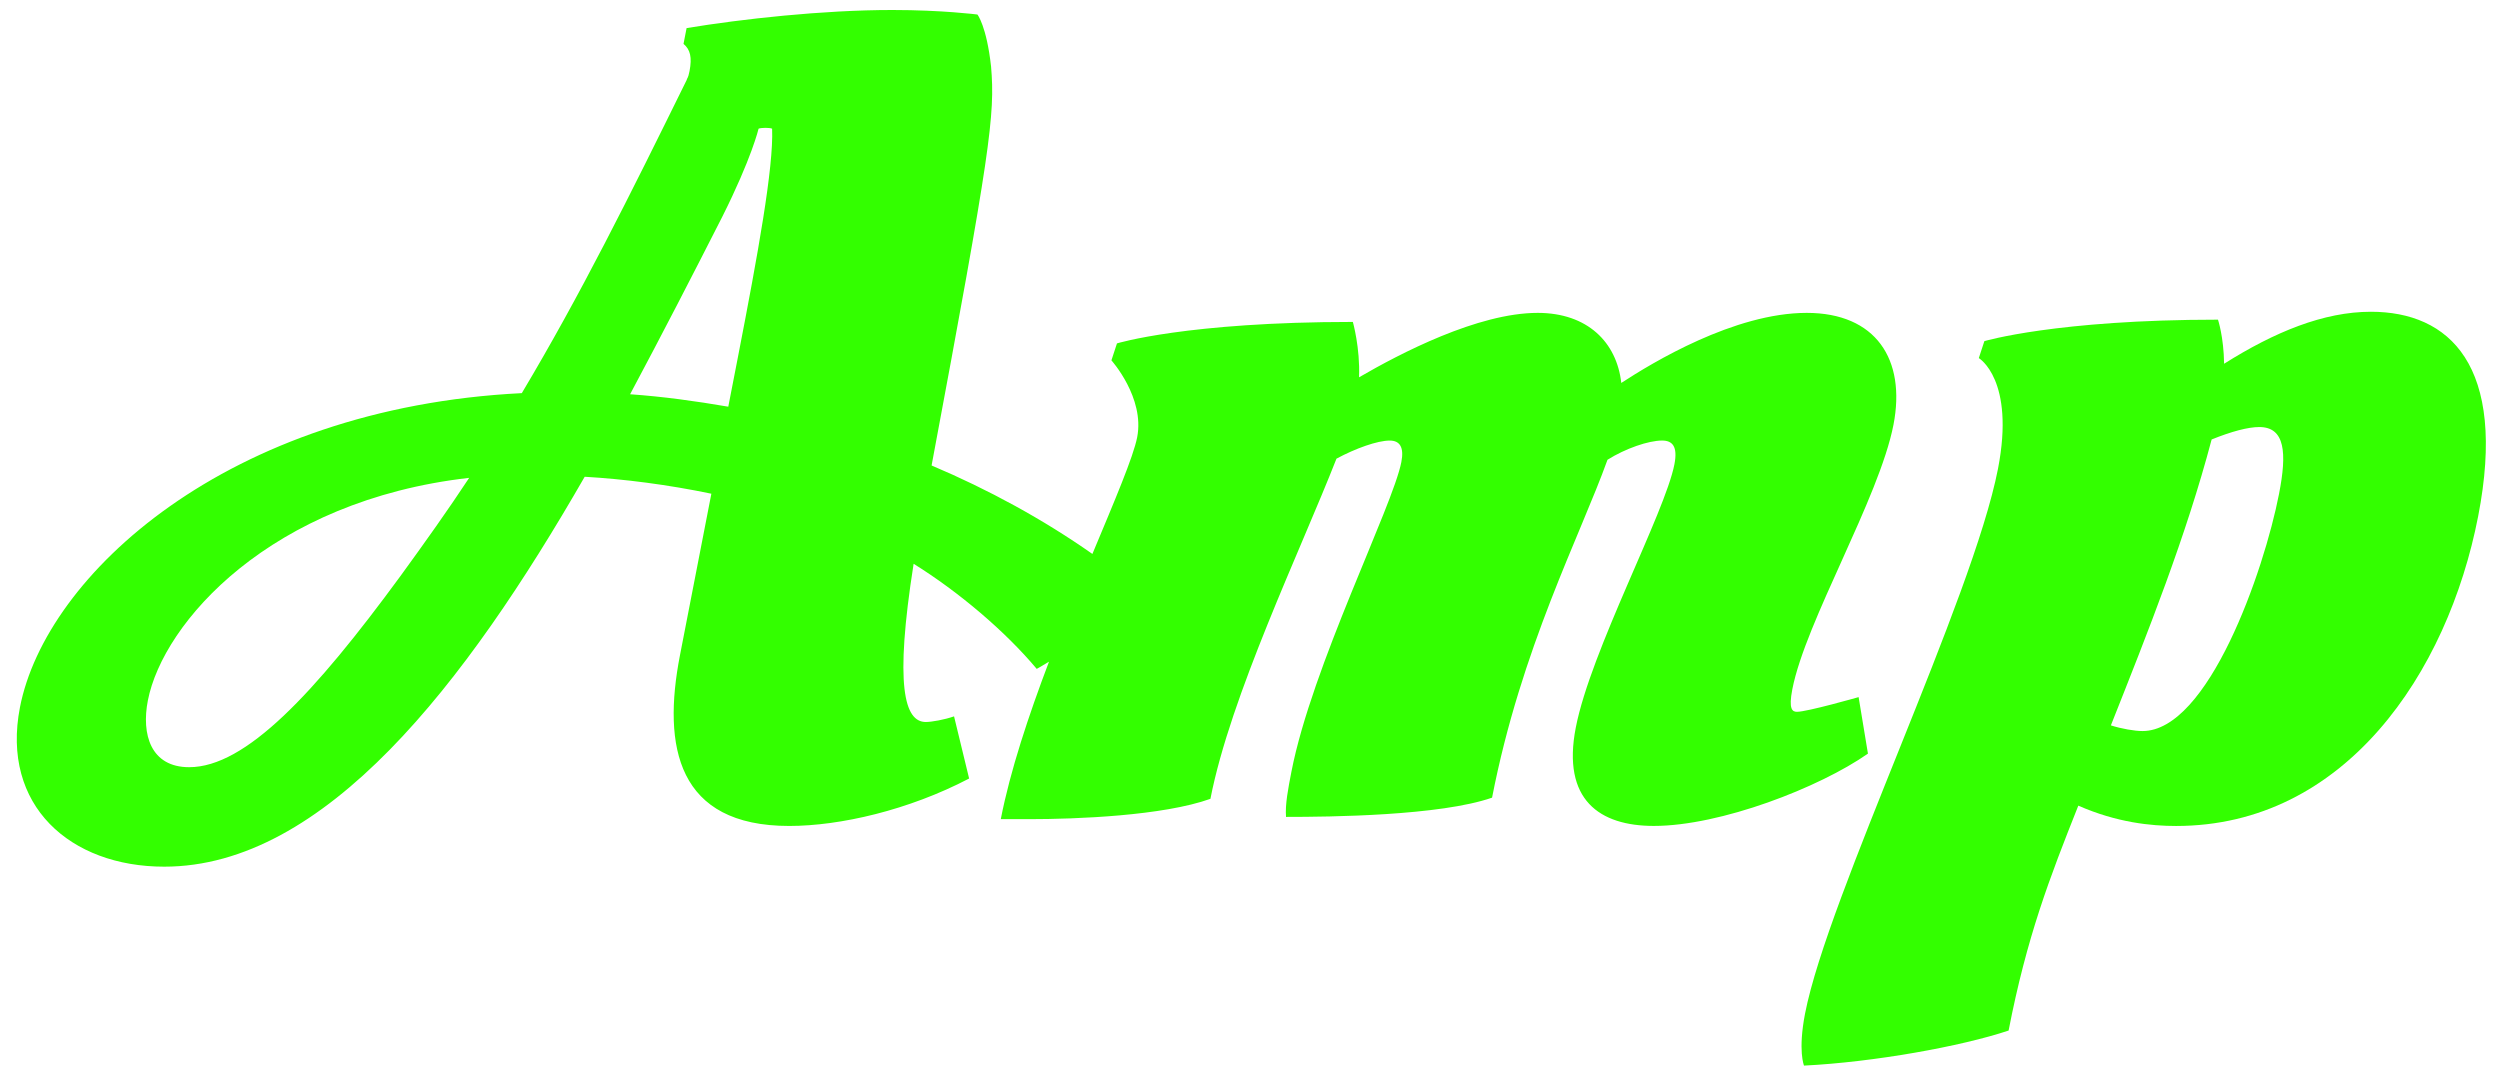 <?xml version="1.0" encoding="utf-8"?>
<!-- Generator: Adobe Illustrator 15.0.0, SVG Export Plug-In . SVG Version: 6.00 Build 0)  -->
<!DOCTYPE svg PUBLIC "-//W3C//DTD SVG 1.1//EN" "http://www.w3.org/Graphics/SVG/1.1/DTD/svg11.dtd">
<svg version="1.1" xmlns="http://www.w3.org/2000/svg" xmlns:xlink="http://www.w3.org/1999/xlink" x="0px" y="0px" width="105px"
	 height="45.5px" viewBox="0 0 105 45.5" enable-background="new 0 0 105 45.5" xml:space="preserve">
<g id="Layer_2">
</g>
<g id="Layer_1">
	<g>
		<path fill="#33FF00" d="M78.062,29.279c0,0-2.161,0.617-2.589,0.617c-0.189,0-0.361-0.095-0.195-0.948
			c0.554-2.849,3.648-8.022,4.248-11.108c0.535-2.753-0.748-4.699-3.644-4.699c-3.038,0-6.482,2.089-7.788,2.943
			c-0.19-1.708-1.421-2.943-3.51-2.943c-2.517,0-5.791,1.71-7.504,2.706c0.05-1.234-0.26-2.326-0.26-2.326
			c-6.979,0-9.907,0.902-9.907,0.902l-0.233,0.712c0,0,1.405,1.566,1.082,3.228c-0.159,0.82-0.938,2.646-1.881,4.903
			c-2.074-1.456-4.372-2.707-6.754-3.716c2.479-13.244,2.671-14.715,2.498-16.756c-0.19-1.709-0.573-2.184-0.573-2.184
			s-1.482-0.19-3.57-0.19c-2.943,0-6.34,0.38-8.645,0.76l-0.129,0.664c0.286,0.237,0.363,0.57,0.253,1.14
			c-0.064,0.332-0.104,0.285-0.122,0.38c-2.431,4.937-4.459,9.019-6.923,13.148C9.55,17.128,1.917,24.153,0.838,29.707
			C0.035,33.837,2.955,36.4,6.896,36.4c6.74,0,12.641-7.643,17.661-16.376c1.643,0.095,3.495,0.331,5.32,0.712l-1.319,6.787
			c-0.747,3.845-0.111,7.167,4.589,7.167c2.136,0,5.018-0.664,7.556-1.992l-0.633-2.611c-0.407,0.143-0.948,0.237-1.186,0.237
			c-0.901,0-1.318-1.52-0.512-6.645c1.906,1.186,3.861,2.848,5.17,4.414c0,0,0.202-0.108,0.516-0.302
			c-0.855,2.256-1.631,4.583-2.025,6.614h1.188c1.992,0,5.628-0.142,7.617-0.854c0.84-4.319,3.787-10.443,5.294-14.287
			c0.795-0.428,1.715-0.76,2.236-0.76c0.428,0,0.609,0.284,0.489,0.901c-0.359,1.852-3.759,8.592-4.617,13.006
			c-0.138,0.712-0.268,1.377-0.227,1.899c1.852,0,6.466-0.047,8.654-0.808c1.218-6.266,3.707-11.012,4.848-14.192
			c0.756-0.475,1.724-0.807,2.293-0.807c0.428,0,0.665,0.237,0.518,0.997c-0.396,2.04-3.516,7.831-4.143,11.06
			c-0.591,3.037,1.001,4.129,3.279,4.129c2.801,0,6.959-1.613,8.992-3.037L78.062,29.279z M16.814,24.201
			c-3.618,4.937-6.497,8.021-8.87,8.021c-1.614,0-2.011-1.377-1.734-2.801c0.637-3.275,5.146-8.401,13.495-9.351
			C18.83,21.4,17.85,22.777,16.814,24.201z M30.994,14.992l-0.406,2.089c-1.379-0.237-2.766-0.428-4.124-0.522
			c1.344-2.516,2.64-5.031,3.87-7.452c1.239-2.469,1.526-3.702,1.526-3.702c0.104-0.047,0.484-0.047,0.569,0
			C32.496,7.019,31.833,10.673,30.994,14.992z"/>
		<path fill="#33FF00" d="M99.579,13.094c-1.992,0-4.057,0.854-6.167,2.184c-0.016-1.14-0.257-1.852-0.257-1.852
			c-6.789,0-9.812,0.902-9.812,0.902l-0.233,0.712c0,0,1.534,0.902,0.805,4.651c-1.061,5.459-7.143,17.942-8.103,22.879
			c-0.304,1.566-0.044,2.185-0.044,2.185c2.923-0.144,6.612-0.808,8.593-1.472c0.766-3.94,1.721-6.408,2.928-9.446
			c1.618,0.712,3.062,0.854,4.106,0.854c7.073,0,11.404-6.407,12.687-13.005C105.317,15.325,102.856,13.094,99.579,13.094z
			 M95.721,20.736c-0.636,3.274-2.981,9.968-5.735,9.968c-0.332,0-0.883-0.095-1.329-0.238c1.581-3.986,3.153-7.927,4.232-12.008
			c0.824-0.333,1.525-0.522,2-0.522C95.98,17.936,96.054,19.027,95.721,20.736z"/>
	</g>
</g>
</svg>
